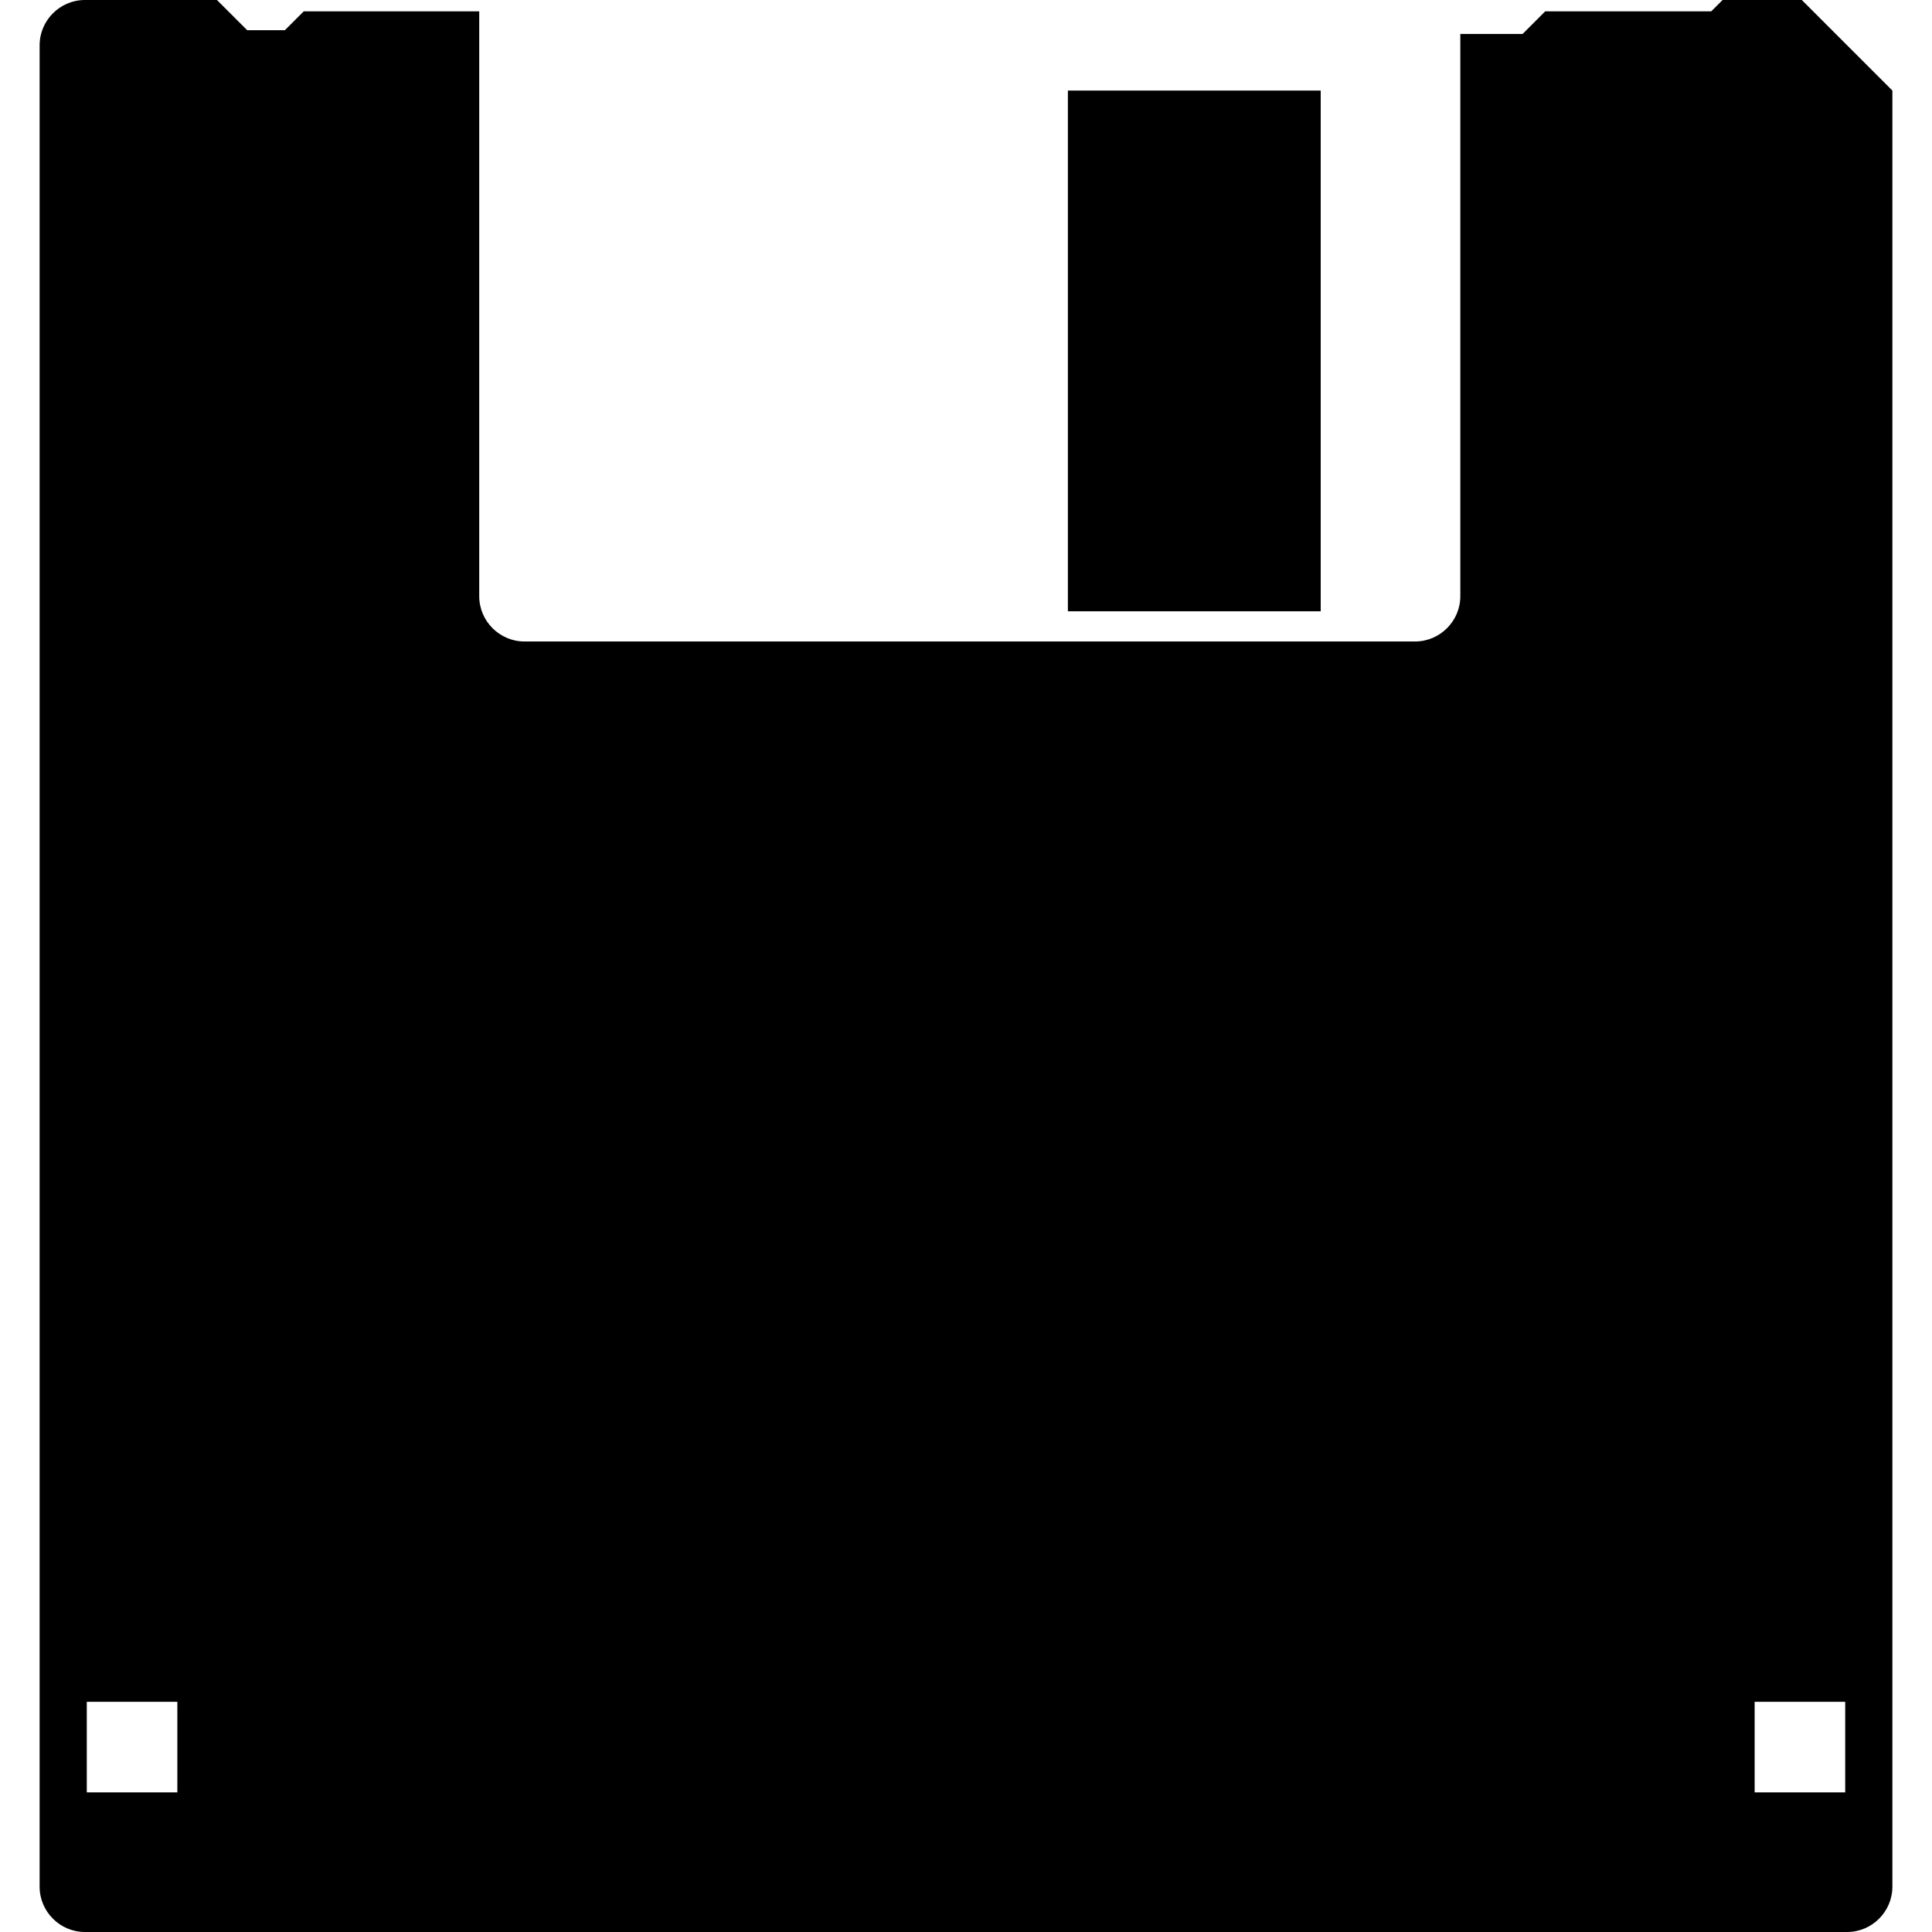 <svg version="1.1" xmlns="http://www.w3.org/2000/svg" x="0" y="0" viewBox="0 0 512 512" xml:space="preserve"><path d="M283 162V24h67v138h-67zM501.5 24v476c0 6.6-5.4 12-12 12h-467c-6.6 0-12-5.4-12-12V12c0-6.6 5.4-12 12-12h35l8 8h10l5-5H127v155c0 6.6 5.4 12 12 12h236c6.6 0 12-5.4 12-12V9h16.5l6-6h44l3-3h21l24 24zM47 451H23v24h24v-24zm442 0h-24v24h24v-24z"/></svg>